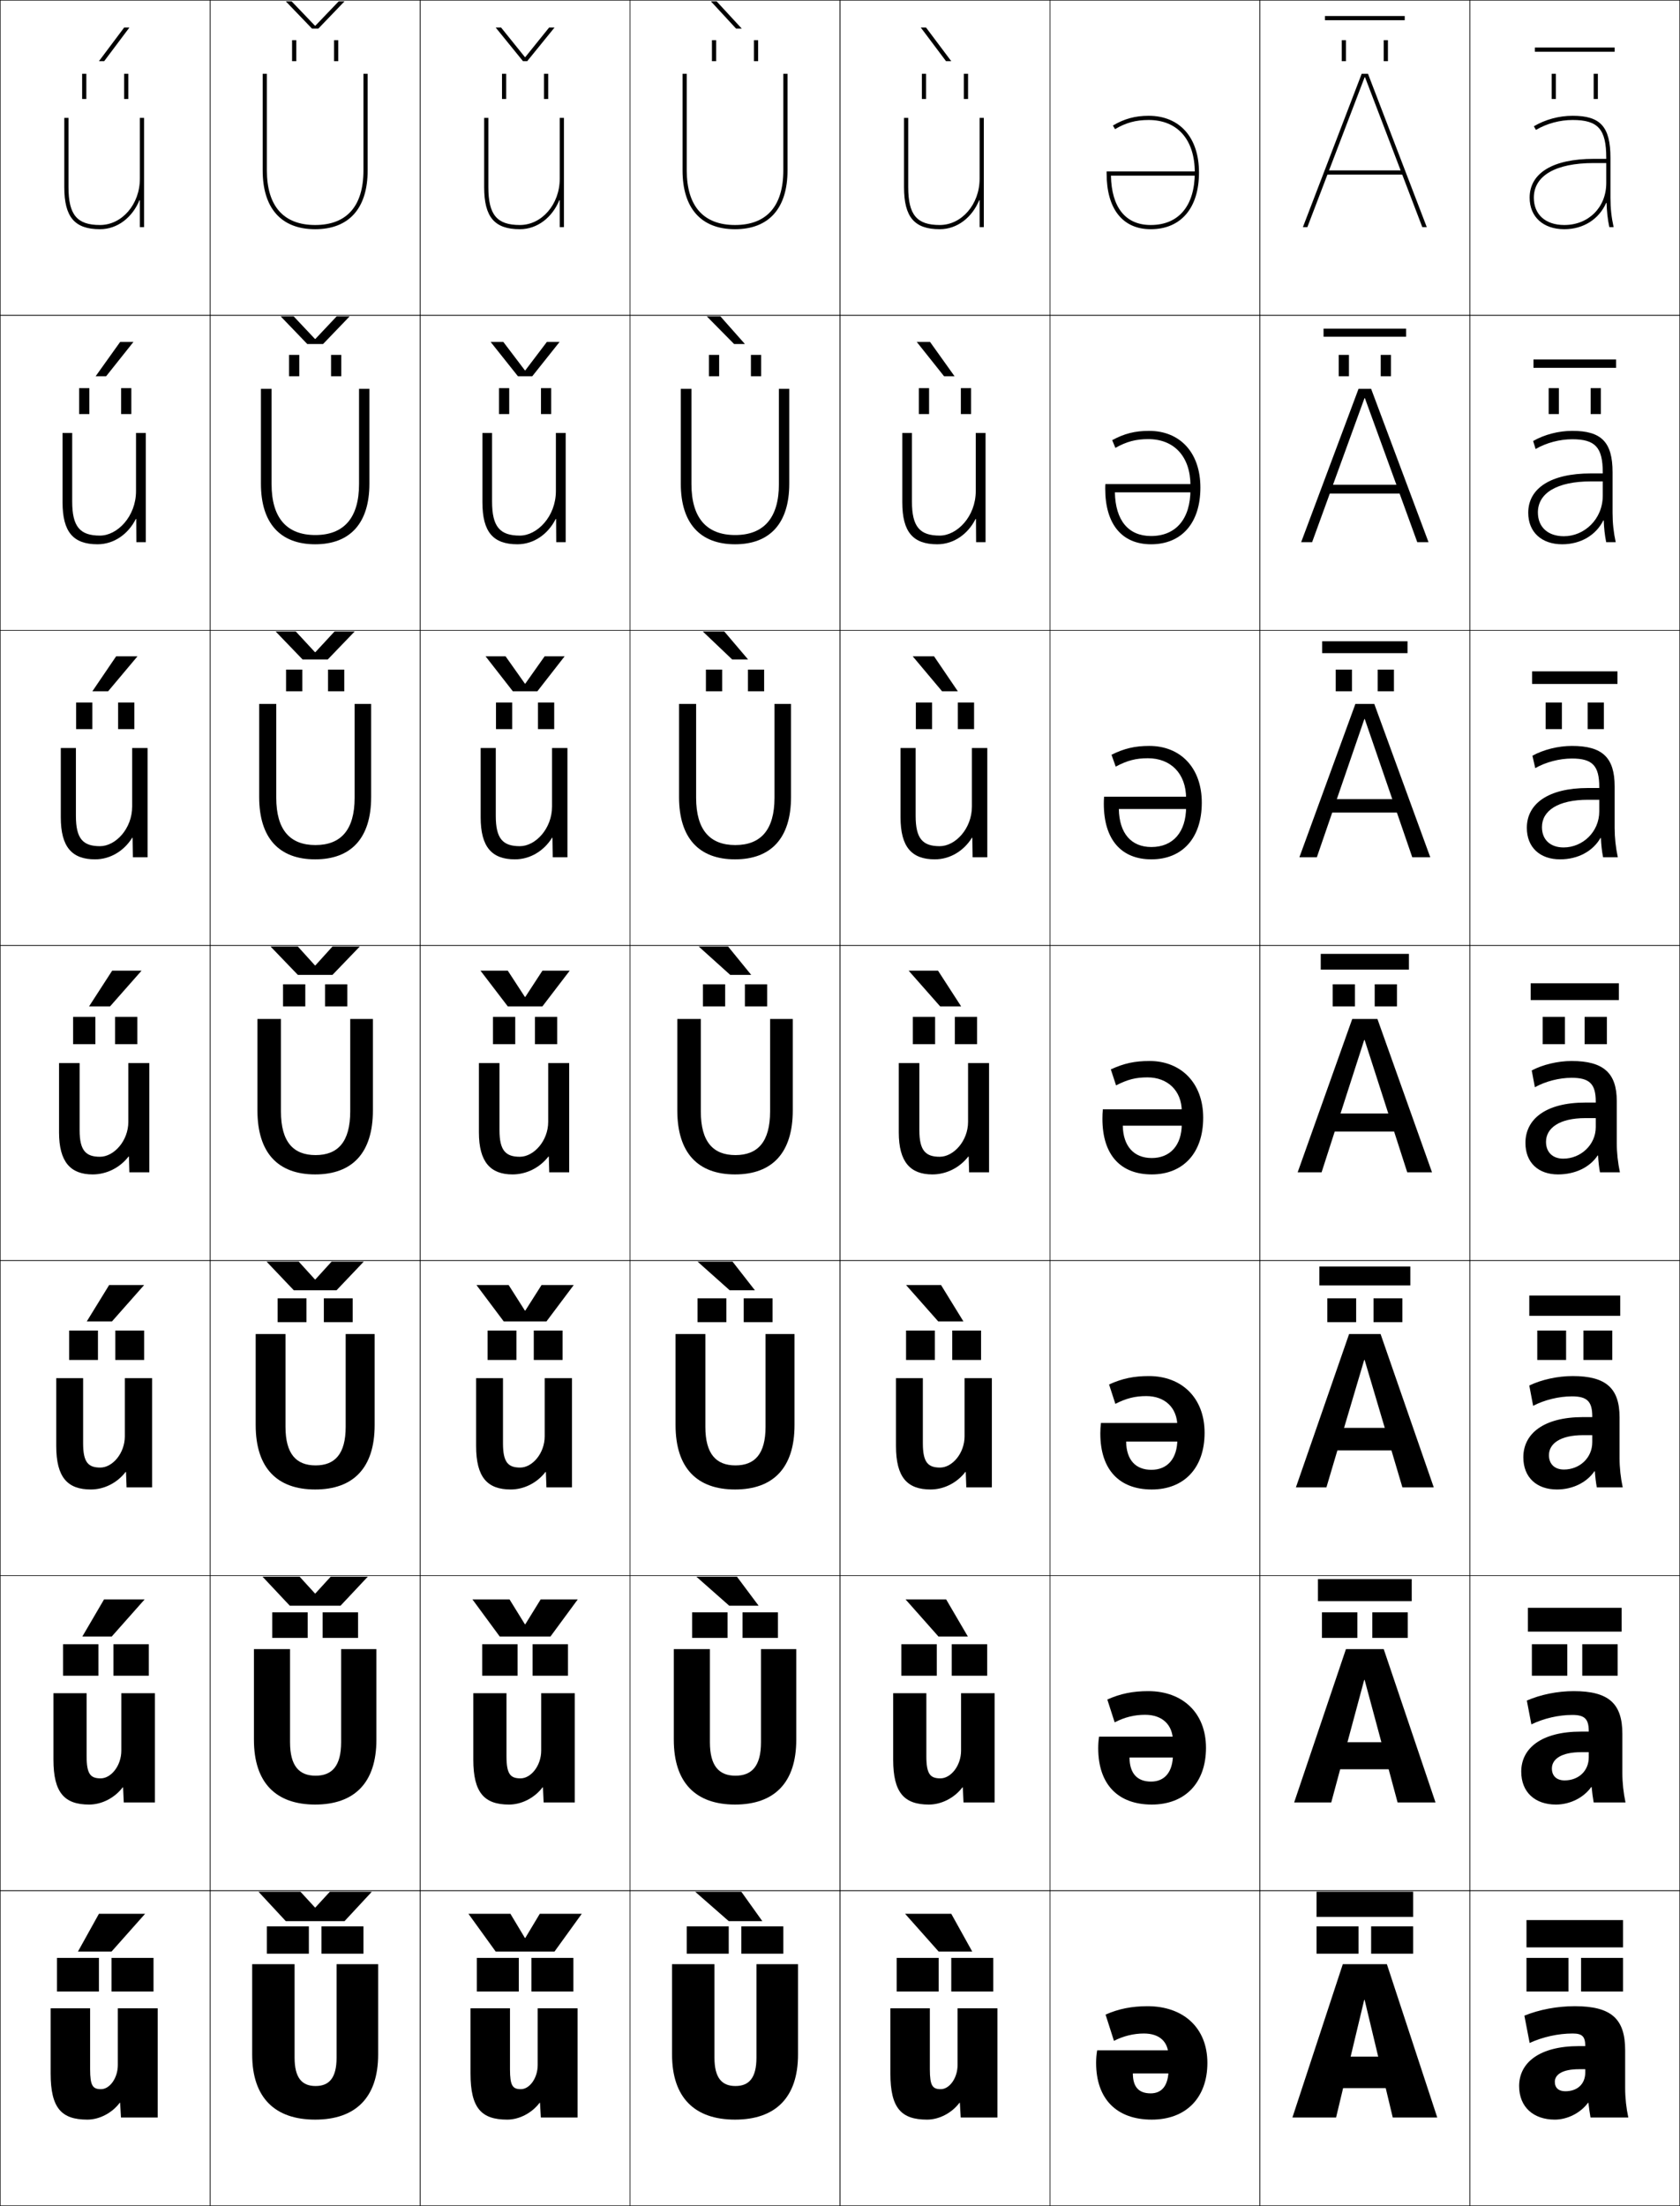 <?xml version="1.0" encoding="utf-8"?>
<!-- Generator: Adobe Illustrator 11 Build 225, SVG Export Plug-In . SVG Version: 6.0.0 Build 78)  -->
<!DOCTYPE svg PUBLIC "-//W3C//DTD SVG 1.0//EN"    "http://www.w3.org/TR/2001/REC-SVG-20010904/DTD/svg10.dtd">
<svg  xmlns="http://www.w3.org/2000/svg" xmlns:xlink="http://www.w3.org/1999/xlink" xmlns:a="http://ns.adobe.com/AdobeSVGViewerExtensions/3.0/"
	 width="800.25" height="1050.25" viewBox="0 0 800.25 1050.25" overflow="visible" enable-background="new 0 0 800.25 1050.25"
	 xml:space="preserve">
		<g id="レイヤー1">
			<g>
				<rect x="0.125" y="0.125" fill="none" stroke="#000000" stroke-width="0.25" width="100" height="150"/> 
				<rect x="100.125" y="0.125" fill="none" stroke="#000000" stroke-width="0.25" width="100" height="150"/> 
				<rect x="200.125" y="0.125" fill="none" stroke="#000000" stroke-width="0.25" width="100" height="150"/> 
				<rect x="300.125" y="0.125" fill="none" stroke="#000000" stroke-width="0.25" width="100" height="150"/> 
				<rect x="400.125" y="0.125" fill="none" stroke="#000000" stroke-width="0.25" width="100" height="150"/> 
				<rect x="500.125" y="0.125" fill="none" stroke="#000000" stroke-width="0.25" width="100" height="150"/> 
				<rect x="600.125" y="0.125" fill="none" stroke="#000000" stroke-width="0.25" width="100" height="150"/> 
				<rect x="0.125" y="150.125" fill="none" stroke="#000000" stroke-width="0.25" width="100" height="150"/> 
				<rect x="100.125" y="150.125" fill="none" stroke="#000000" stroke-width="0.25" width="100" height="150"/> 
				<rect x="200.125" y="150.125" fill="none" stroke="#000000" stroke-width="0.25" width="100" height="150"/> 
				<rect x="300.125" y="150.125" fill="none" stroke="#000000" stroke-width="0.25" width="100" height="150"/> 
				<rect x="400.125" y="150.125" fill="none" stroke="#000000" stroke-width="0.25" width="100" height="150"/> 
				<rect x="500.125" y="150.125" fill="none" stroke="#000000" stroke-width="0.25" width="100" height="150"/> 
				<rect x="600.125" y="150.125" fill="none" stroke="#000000" stroke-width="0.25" width="100" height="150"/> 
				<rect x="0.125" y="300.125" fill="none" stroke="#000000" stroke-width="0.25" width="100" height="150"/> 
				<rect x="100.125" y="300.125" fill="none" stroke="#000000" stroke-width="0.25" width="100" height="150"/> 
				<rect x="200.125" y="300.125" fill="none" stroke="#000000" stroke-width="0.25" width="100" height="150"/> 
				<rect x="300.125" y="300.125" fill="none" stroke="#000000" stroke-width="0.25" width="100" height="150"/> 
				<rect x="400.125" y="300.125" fill="none" stroke="#000000" stroke-width="0.25" width="100" height="150"/> 
				<rect x="500.125" y="300.125" fill="none" stroke="#000000" stroke-width="0.25" width="100" height="150"/> 
				<rect x="600.125" y="300.125" fill="none" stroke="#000000" stroke-width="0.25" width="100" height="150"/> 
				<rect x="0.125" y="450.125" fill="none" stroke="#000000" stroke-width="0.25" width="100" height="150"/> 
				<rect x="100.125" y="450.125" fill="none" stroke="#000000" stroke-width="0.25" width="100" height="150"/> 
				<rect x="200.125" y="450.125" fill="none" stroke="#000000" stroke-width="0.25" width="100" height="150"/> 
				<rect x="300.125" y="450.125" fill="none" stroke="#000000" stroke-width="0.25" width="100" height="150"/> 
				<rect x="400.125" y="450.125" fill="none" stroke="#000000" stroke-width="0.25" width="100" height="150"/> 
				<rect x="500.125" y="450.125" fill="none" stroke="#000000" stroke-width="0.25" width="100" height="150"/> 
				<rect x="600.125" y="450.125" fill="none" stroke="#000000" stroke-width="0.25" width="100" height="150"/> 
				<rect x="0.125" y="600.125" fill="none" stroke="#000000" stroke-width="0.25" width="100" height="150"/> 
				<rect x="100.125" y="600.125" fill="none" stroke="#000000" stroke-width="0.25" width="100" height="150"/> 
				<rect x="200.125" y="600.125" fill="none" stroke="#000000" stroke-width="0.25" width="100" height="150"/> 
				<rect x="300.125" y="600.125" fill="none" stroke="#000000" stroke-width="0.25" width="100" height="150"/> 
				<rect x="400.125" y="600.125" fill="none" stroke="#000000" stroke-width="0.25" width="100" height="150"/> 
				<rect x="500.125" y="600.125" fill="none" stroke="#000000" stroke-width="0.25" width="100" height="150"/> 
				<rect x="600.125" y="600.125" fill="none" stroke="#000000" stroke-width="0.25" width="100" height="150"/> 
				<rect x="0.125" y="750.125" fill="none" stroke="#000000" stroke-width="0.25" width="100" height="150"/> 
				<rect x="100.125" y="750.125" fill="none" stroke="#000000" stroke-width="0.25" width="100" height="150"/> 
				<rect x="200.125" y="750.125" fill="none" stroke="#000000" stroke-width="0.25" width="100" height="150"/> 
				<rect x="300.125" y="750.125" fill="none" stroke="#000000" stroke-width="0.25" width="100" height="150"/> 
				<rect x="400.125" y="750.125" fill="none" stroke="#000000" stroke-width="0.25" width="100" height="150"/> 
				<rect x="500.125" y="750.125" fill="none" stroke="#000000" stroke-width="0.25" width="100" height="150"/> 
				<rect x="600.125" y="750.125" fill="none" stroke="#000000" stroke-width="0.25" width="100" height="150"/> 
				<rect x="0.125" y="900.125" fill="none" stroke="#000000" stroke-width="0.25" width="100" height="150"/> 
				<rect x="100.125" y="900.125" fill="none" stroke="#000000" stroke-width="0.25" width="100" height="150"/> 
				<rect x="200.125" y="900.125" fill="none" stroke="#000000" stroke-width="0.25" width="100" height="150"/> 
				<rect x="300.125" y="900.125" fill="none" stroke="#000000" stroke-width="0.25" width="100" height="150"/> 
				<rect x="400.125" y="900.125" fill="none" stroke="#000000" stroke-width="0.25" width="100" height="150"/> 
				<rect x="500.125" y="900.125" fill="none" stroke="#000000" stroke-width="0.25" width="100" height="150"/> 
				<rect x="600.125" y="900.125" fill="none" stroke="#000000" stroke-width="0.25" width="100" height="150"/> 
				<rect x="700.125" y="0.125" fill="none" stroke="#000000" stroke-width="0.25" width="100" height="150"/> 
				<rect x="700.125" y="150.125" fill="none" stroke="#000000" stroke-width="0.25" width="100" height="150"/> 
				<rect x="700.125" y="300.125" fill="none" stroke="#000000" stroke-width="0.25" width="100" height="150"/> 
				<rect x="700.125" y="450.125" fill="none" stroke="#000000" stroke-width="0.25" width="100" height="150"/> 
				<rect x="700.125" y="600.125" fill="none" stroke="#000000" stroke-width="0.25" width="100" height="150"/> 
				<rect x="700.125" y="750.125" fill="none" stroke="#000000" stroke-width="0.25" width="100" height="150"/> 
				<rect x="700.125" y="900.125" fill="none" stroke="#000000" stroke-width="0.25" width="100" height="150"/> 
			</g>
			<g>
				<path d="M57.024,1001.125c-3.669,4.863-9.675,8-15.399,8c-12.349,0-17.5-5.454-17.5-22v-31
					h18.8v29c0,7.95,1.301,9.5,5.2,9.5c4.116,0,8-5.238,8-11.5v-27h19v52h-17.5l-0.4-7
					H57.024z"/>
				<path d="M41.258,806.125v30c0,8.523,1.869,10.533,6.7,10.533
					c4.944,0,9.833-6.008,9.833-13.2V806.125h16v52H58.958l-0.333-7.167h-0.201
					C54.587,855.988,48.476,859.125,42.458,859.125c-11.713,0-17-5.592-17-21.334V806.125H41.258z"
					/>
				<path d="M39.592,656.125v31c0,9.098,2.436,11.566,8.2,11.566
					c5.771,0,11.667-6.776,11.667-14.899V656.125h13v52H60.292l-0.267-7.333H59.825
					C55.82,705.989,49.604,709.125,43.292,709.125c-11.078,0-16.5-5.729-16.5-20.667
					V656.125H39.592z"/>
				<path d="M61.625,558.125l-0.2-7.5h-0.2c-4.172,5.365-10.494,8.5-17.1,8.5
					c-10.442,0-16-5.867-16-20v-33h9.8v32c0,9.671,3.004,12.6,9.7,12.6
					c6.599,0,13.5-7.545,13.5-16.6v-28h10v52H61.625z"/>
			</g>
			<path d="M36.158,356.125v32.333c0,10.821,3.357,14.4,11.467,14.4
				c7.408,0,15.334-8.298,15.334-18.9V356.125h7.332v52h-7l-0.133-9.264h-0.2
				C59.056,405.152,52.49,409.125,45.291,409.125c-10.986,0-16.332-5.843-16.332-20v-33
				H36.158z"/>
			<path d="M34.392,206.125v32.667c0,11.971,3.712,16.2,13.233,16.2
				c8.218,0,17.167-9.05,17.167-21.2V206.125h4.666v52h-4.5l-0.066-11.027h-0.2
				C61.059,254.314,54.251,259.125,46.458,259.125c-11.53,0-16.666-5.819-16.666-20v-33
				H34.392z"/>
			<path d="M66.625,95.334V108.125h2v-52h-2v29c0,12.131-8.523,22-19,22c-10.935,0-15-4.878-15-18v-33h-2v33
				c0,14.206,4.925,20,17,20c8.386,0,15.437-5.649,18.8-13.791H66.625z"/>
			<g>
				<path d="M257.024,1001.125c-3.669,4.863-9.675,8-15.399,8c-12.349,0-17.5-5.454-17.5-22v-31
					h18.8v29c0,7.95,1.301,9.5,5.2,9.5c4.116,0,8-5.238,8-11.5v-27h19v52h-17.5l-0.4-7
					H257.024z"/>
				<path d="M241.258,806.125v30c0,8.523,1.869,10.533,6.7,10.533
					c4.944,0,9.833-6.008,9.833-13.2V806.125h16v52h-14.833l-0.333-7.167h-0.201
					c-3.836,5.03-9.948,8.167-15.966,8.167c-11.713,0-17-5.592-17-21.334V806.125H241.258
					z"/>
				<path d="M239.592,656.125v31c0,9.098,2.436,11.566,8.2,11.566
					c5.771,0,11.667-6.776,11.667-14.899V656.125h13v52h-12.167l-0.267-7.333h-0.2
					c-4.004,5.197-10.221,8.333-16.533,8.333c-11.078,0-16.5-5.729-16.5-20.667
					V656.125H239.592z"/>
				<path d="M261.625,558.125l-0.2-7.5h-0.2c-4.172,5.365-10.494,8.5-17.1,8.5
					c-10.442,0-16-5.867-16-20v-33h9.8v32c0,9.671,3.004,12.6,9.7,12.6
					c6.599,0,13.5-7.545,13.5-16.6v-28h10v52H261.625z"/>
			</g>
			<path d="M236.158,356.125v32.333c0,10.821,3.357,14.4,11.467,14.4
				c7.408,0,15.334-8.298,15.334-18.9V356.125h7.332v52h-7l-0.133-9.264h-0.2
				C259.056,405.152,252.49,409.125,245.291,409.125c-10.986,0-16.332-5.843-16.332-20v-33
				H236.158z"/>
			<path d="M234.392,206.125v32.667c0,11.971,3.712,16.2,13.233,16.2
				c8.218,0,17.167-9.05,17.167-21.2V206.125h4.666v52h-4.5l-0.066-11.027h-0.2
				C261.059,254.314,254.251,259.125,246.458,259.125c-11.53,0-16.666-5.819-16.666-20v-33
				H234.392z"/>
			<path d="M266.625,95.334V108.125h2v-52h-2v29c0,12.131-8.523,22-19,22c-10.935,0-15-4.878-15-18v-33h-2v33
				c0,14.206,4.925,20,17,20c8.386,0,15.437-5.649,18.8-13.791H266.625z"/>
			<g>
				<path d="M457.024,1001.125c-3.669,4.863-9.675,8-15.399,8c-12.349,0-17.5-5.454-17.5-22v-31
					h18.8v29c0,7.95,1.301,9.5,5.2,9.5c4.116,0,8-5.238,8-11.5v-27h19v52h-17.5l-0.4-7
					H457.024z"/>
				<path d="M441.258,806.125v30c0,8.523,1.868,10.533,6.7,10.533
					c4.943,0,9.834-6.008,9.834-13.2V806.125h15.999v52h-14.833l-0.334-7.167h-0.199
					c-3.837,5.03-9.948,8.167-15.967,8.167c-11.713,0-17-5.592-17-21.334V806.125H441.258
					z"/>
				<path d="M439.592,656.125v31c0,9.098,2.436,11.566,8.2,11.566
					c5.771,0,11.666-6.776,11.666-14.899V656.125h13v52h-12.166l-0.268-7.333h-0.2
					c-4.004,5.197-10.221,8.333-16.532,8.333c-11.078,0-16.5-5.729-16.5-20.667V656.125
					H439.592z"/>
				<path d="M461.625,558.125l-0.2-7.5h-0.2c-4.172,5.365-10.494,8.5-17.1,8.5
					c-10.442,0-16-5.867-16-20v-33h9.8v32c0,9.671,3.004,12.6,9.7,12.6
					c6.599,0,13.5-7.545,13.5-16.6v-28h10v52H461.625z"/>
			</g>
			<path d="M436.158,356.125v32.333c0,10.821,3.357,14.4,11.467,14.4
				c7.408,0,15.334-8.298,15.334-18.9V356.125h7.332v52h-7l-0.133-9.264h-0.2
				C459.056,405.152,452.49,409.125,445.291,409.125c-10.986,0-16.332-5.843-16.332-20v-33
				H436.158z"/>
			<path d="M434.392,206.125v32.667c0,11.971,3.712,16.2,13.233,16.2
				c8.218,0,17.167-9.05,17.167-21.2V206.125h4.666v52h-4.5l-0.066-11.027h-0.2
				C461.059,254.314,454.251,259.125,446.458,259.125c-11.53,0-16.666-5.819-16.666-20v-33
				H434.392z"/>
			<path d="M466.625,95.334V108.125h2v-52h-2v29c0,12.131-8.523,22-19,22c-10.935,0-15-4.878-15-18v-33h-2v33
				c0,14.206,4.925,20,17,20c8.386,0,15.437-5.649,18.8-13.791H466.625z"/>
			<g>
				<g>
					<polygon points="53.125,929.125 69.125,911.125 47.125,911.125 37.125,929.125 "/>
					<g>
						<rect x="27.125" y="932.125" width="20" height="16"/> 
						<rect x="53.125" y="932.125" width="20" height="16"/> 
					</g>
				</g>
				<g>
					<polygon points="49.558,761.459 39.225,779.125 53.225,779.125 68.892,761.459 "/>
					<g>
						<rect x="30.025" y="782.791" width="16.866" height="15"/> 
						<rect x="54.025" y="782.791" width="16.867" height="15"/> 
					</g>
				</g>
				<g>
					<polygon points="51.991,611.792 41.325,629.125 53.325,629.125 68.658,611.792 "/>
					<g>
						<rect x="32.925" y="633.458" width="13.733" height="14"/> 
						<rect x="54.925" y="633.458" width="13.733" height="14"/> 
					</g>
				</g>
				<g>
					<polygon points="53.425,462.125 42.425,479.125 52.425,479.125 67.425,462.125 "/>
					<g>
						<rect x="34.825" y="484.125" width="10.6" height="13"/> 
						<rect x="54.825" y="484.125" width="10.6" height="13"/> 
					</g>
				</g>
				<g>
					<polygon points="51.49,329.125 65.494,312.458 55.327,312.458 43.991,329.125 "/>
					<g>
						<rect x="36.258" y="334.458" width="7.733" height="12.667"/> 
						<rect x="56.258" y="334.458" width="7.733" height="12.667"/> 
					</g>
				</g>
				<g>
					<polygon points="50.557,179.125 63.563,162.792 57.23,162.792 45.558,179.125 "/>
					<g>
						<rect x="37.692" y="184.792" width="4.866" height="12.333"/> 
						<rect x="57.692" y="184.792" width="4.867" height="12.333"/> 
					</g>
				</g>
				<g>
					<polygon points="49.623,29.125 61.633,13.125 59.133,13.125 47.125,29.125 "/>
					<g>
						<rect x="39.125" y="35.125" width="2" height="12"/> 
						<rect x="59.125" y="35.125" width="2" height="12"/> 
					</g>
				</g>
			</g>
			<g>
				<g>
					<polygon points="250.025,922.625 243.125,911.125 223.125,911.125 236.125,929.125 264.125,929.125 277.125,911.125 
						257.125,911.125 250.225,922.625 "/>
					<g>
						<rect x="227.125" y="932.125" width="20" height="16"/> 
						<rect x="253.125" y="932.125" width="20" height="16"/> 
					</g>
				</g>
				<g>
					<polygon points="250.025,773.291 242.708,761.458 225.042,761.458 238.041,779.125 
						262.208,779.125 275.208,761.458 257.541,761.458 250.224,773.291 "/>
					<g>
						<rect x="229.691" y="782.791" width="16.867" height="15"/> 
						<rect x="253.691" y="782.791" width="16.867" height="15"/> 
					</g>
				</g>
				<g>
					<polygon points="250.025,623.958 242.292,611.792 226.958,611.792 239.958,629.125 
						260.292,629.125 273.292,611.792 257.958,611.792 250.225,623.958 "/>
					<g>
						<rect x="232.258" y="633.458" width="13.733" height="14"/> 
						<rect x="254.258" y="633.458" width="13.733" height="14"/> 
					</g>
				</g>
				<g>
					<polygon points="250.025,474.625 241.875,462.125 228.875,462.125 241.875,479.125 258.375,479.125 271.375,462.125 
						258.375,462.125 250.225,474.625 "/>
					<g>
						<rect x="234.825" y="484.125" width="10.6" height="13"/> 
						<rect x="254.825" y="484.125" width="10.6" height="13"/> 
					</g>
				</g>
				<g>
					<polygon points="250.025,325.474 240.816,312.458 231.292,312.458 244.292,329.125 
						255.958,329.125 268.958,312.458 259.433,312.458 250.224,325.474 "/>
					<g>
						<rect x="236.258" y="334.458" width="7.733" height="12.667"/> 
						<rect x="256.258" y="334.458" width="7.733" height="12.667"/> 
					</g>
				</g>
				<g>
					<polygon points="250.025,176.324 239.758,162.792 233.708,162.792 246.708,179.125 
						253.542,179.125 266.542,162.792 260.492,162.792 250.225,176.324 "/>
					<g>
						<rect x="237.692" y="184.792" width="4.867" height="12.333"/> 
						<rect x="257.692" y="184.792" width="4.866" height="12.333"/> 
					</g>
				</g>
				<g>
					<polygon points="250.025,27.174 238.7,13.125 236.125,13.125 249.125,29.125 251.125,29.125 264.125,13.125 
						261.55,13.125 250.225,27.174 "/>
					<g>
						<rect x="239.125" y="35.125" width="2" height="12"/> 
						<rect x="259.125" y="35.125" width="2" height="12"/> 
					</g>
				</g>
			</g>
			<g>
				<g>
					<path d="M150.125,1009.125c-19.103,0-30-10.354-30-31v-43h20.2v44.5c0,9.664,3.536,13.5,10,13.5
						s10-3.836,10-13.5v-44.5H180.125v43C180.125,998.771,169.228,1009.125,150.125,1009.125z"/>
					<g>
						<polygon points="150.025,908.125 143.125,900.625 123.125,900.625 136.125,914.625 164.125,914.625 177.125,900.625 
							157.125,900.625 150.225,908.125 "/>
						<g>
							<rect x="127.125" y="917.125" width="20" height="13"/> 
							<rect x="153.125" y="917.125" width="20" height="13"/> 
						</g>
					</g>
				</g>
				<g>
					<path d="M138.158,785.125v44.333c0,11.302,4.338,15.933,12.167,15.933
						s12.167-4.631,12.167-15.933V785.125h16.8v43.166
						c0,20.548-10.561,30.834-29.167,30.834c-18.607,0-29.167-10.286-29.167-30.834
						V785.125H138.158z"/>
					<g>
						<polygon points="150.025,758.625 142.708,750.625 125.042,750.625 138.042,764.458 
							162.208,764.458 175.208,750.625 157.542,750.625 150.225,758.625 "/>
						<g>
							<rect x="129.691" y="767.625" width="16.867" height="12.166"/> 
							<rect x="153.691" y="767.625" width="16.866" height="12.166"/> 
						</g>
					</g>
				</g>
				<g>
					<path d="M135.992,635.125v44.167c0,12.939,5.14,18.365,14.333,18.365
						c9.194,0,14.333-5.426,14.333-18.365V635.125h13.8v43.333
						c0,20.449-10.223,30.667-28.333,30.667s-28.333-10.218-28.333-30.667V635.125H135.992
						z"/>
					<g>
						<polygon points="150.025,609.125 142.292,600.625 126.958,600.625 139.958,614.292 
							160.292,614.292 173.292,600.625 157.958,600.625 150.225,609.125 "/>
						<g>
							<rect x="132.258" y="618.125" width="13.733" height="11.333"/> 
							<rect x="154.259" y="618.125" width="13.733" height="11.333"/> 
						</g>
					</g>
				</g>
				<g>
					<path d="M133.825,485.125v44c0,14.578,5.941,20.799,16.5,20.799s16.5-6.221,16.5-20.799v-44
						H177.625v43.5c0,20.35-9.886,30.5-27.5,30.5s-27.5-10.15-27.5-30.5v-43.5H133.825z"/>
					<g>
						<polygon points="150.025,459.625 141.875,450.625 128.875,450.625 141.875,464.125 158.375,464.125 171.375,450.625 
							158.375,450.625 150.225,459.625 "/>
						<g>
							<rect x="134.825" y="468.625" width="10.6" height="10.5"/> 
							<rect x="154.825" y="468.625" width="10.6" height="10.5"/> 
						</g>
					</g>
				</g>
				<g>
					<path d="M168.925,335.125h7.866v44.333c0,19.584-9.55,29.667-26.666,29.667
						c-17.117,0-26.667-10.083-26.667-29.667v-44.333h8.133v44.667
						c0,15.388,6.612,22.532,18.667,22.532s18.667-7.144,18.667-22.532V335.125z"/>
					<g>
						<polygon points="156.125,313.958 168.958,300.625 159.366,300.625 150.225,310.496 
							150.025,310.496 140.883,300.625 131.291,300.625 144.125,313.958 "/>
						<g>
							<rect x="136.258" y="318.792" width="7.733" height="10.333"/> 
							<rect x="156.258" y="318.792" width="7.733" height="10.333"/> 
						</g>
					</g>
				</g>
				<g>
					<path d="M171.025,185.125h4.934v45.167c0,18.82-9.215,28.833-25.833,28.833
						s-25.833-10.014-25.833-28.833V185.125h5.067v45.333
						c0,16.198,7.283,24.266,20.833,24.266s20.833-8.068,20.833-24.266V185.125z"/>
					<g>
						<polygon points="153.875,163.792 166.542,150.625 160.358,150.625 150.225,161.367 
							150.025,161.367 139.892,150.625 133.708,150.625 146.375,163.792 "/>
						<g>
							<rect x="137.692" y="168.958" width="4.866" height="10.167"/> 
							<rect x="157.692" y="168.958" width="4.866" height="10.167"/> 
						</g>
					</g>
				</g>
				<g>
					<path d="M173.125,35.125v46c0,17.008-7.953,26-23,26s-23-8.992-23-26v-46h-2v46c0,18.055,8.879,28,25,28
						s25-9.945,25-28v-46H173.125z"/>
					<g>
						<polygon points="151.625,13.625 164.125,0.625 161.35,0.625 150.225,12.238 150.025,12.238 
							138.9,0.625 136.125,0.625 148.625,13.625 "/>
						<g>
							<rect x="139.125" y="19.125" width="2" height="10"/> 
							<rect x="159.125" y="19.125" width="2" height="10"/> 
						</g>
					</g>
				</g>
			</g>
			<g>
				<g>
					<path d="M350.125,1009.125c-19.103,0-30-10.354-30-31v-43h20.2v44.5c0,9.664,3.536,13.5,10,13.5
						s10-3.836,10-13.5v-44.5H380.125v43C380.125,998.771,369.228,1009.125,350.125,1009.125z"/>
					<g>
						<polygon points="347.125,914.625 331.125,900.625 353.125,900.625 363.125,914.625 "/>
						<g>
							<rect x="353.125" y="917.125" width="20" height="13"/> 
							<rect x="327.125" y="917.125" width="20" height="13"/> 
						</g>
					</g>
				</g>
				<g>
					<path d="M338.158,785.125v44.333c0,11.302,4.338,15.933,12.167,15.933
						c7.828,0,12.166-4.631,12.166-15.933V785.125h16.8v43.166
						c0,20.548-10.56,30.834-29.167,30.834c-18.606,0-29.167-10.286-29.167-30.834
						V785.125H338.158z"/>
					<g>
						<polygon points="351.024,750.625 361.358,764.458 347.358,764.458 331.691,750.625 "/>
						<g>
							<rect x="353.691" y="767.625" width="16.866" height="12.166"/> 
							<rect x="329.691" y="767.625" width="16.866" height="12.166"/> 
						</g>
					</g>
				</g>
				<g>
					<path d="M335.992,635.125v44.167c0,12.939,5.14,18.365,14.333,18.365
						c9.193,0,14.333-5.426,14.333-18.365V635.125h13.8v43.333
						c0,20.449-10.223,30.667-28.333,30.667s-28.333-10.218-28.333-30.667V635.125H335.992
						z"/>
					<g>
						<polygon points="348.925,600.625 359.592,614.292 347.592,614.292 332.258,600.625 "/>
						<g>
							<rect x="354.259" y="618.125" width="13.732" height="11.333"/> 
							<rect x="332.259" y="618.125" width="13.733" height="11.333"/> 
						</g>
					</g>
				</g>
				<g>
					<path d="M333.825,485.125v44c0,14.578,5.941,20.799,16.5,20.799s16.5-6.221,16.5-20.799v-44
						H377.625v43.5c0,20.35-9.886,30.5-27.5,30.5s-27.5-10.15-27.5-30.5v-43.5H333.825z"/>
					<g>
						<polygon points="346.825,450.625 357.825,464.125 347.825,464.125 332.825,450.625 "/>
						<g>
							<rect x="354.825" y="468.625" width="10.6" height="10.5"/> 
							<rect x="334.825" y="468.625" width="10.6" height="10.5"/> 
						</g>
					</g>
				</g>
				<g>
					<path d="M368.925,335.125h7.866v44.333c0,19.584-9.55,29.667-26.667,29.667
						c-17.116,0-26.667-10.083-26.667-29.667v-44.333h8.134v44.667
						c0,15.388,6.612,22.532,18.667,22.532c12.055,0,18.667-7.144,18.667-22.532
						V335.125z"/>
					<g>
						<polygon points="348.759,313.958 334.755,300.625 344.996,300.625 356.332,313.958 "/>
						<g>
							<rect x="356.259" y="318.792" width="7.732" height="10.333"/> 
							<rect x="336.258" y="318.792" width="7.733" height="10.333"/> 
						</g>
					</g>
				</g>
				<g>
					<path d="M371.025,185.125h4.933v45.167c0,18.82-9.214,28.833-25.833,28.833
						c-16.619,0-25.833-10.014-25.833-28.833V185.125h5.066v45.333
						c0,16.198,7.283,24.266,20.833,24.266c13.55,0,20.833-8.068,20.833-24.266V185.125z"
						/>
					<g>
						<polygon points="349.693,163.792 336.687,150.625 343.167,150.625 354.84,163.792 "/>
						<g>
							<rect x="357.691" y="168.958" width="4.867" height="10.167"/> 
							<rect x="337.692" y="168.958" width="4.866" height="10.167"/> 
						</g>
					</g>
				</g>
				<g>
					<path d="M373.125,35.125v46c0,17.008-7.953,26-23,26s-23-8.992-23-26v-46h-2v46c0,18.055,8.879,28,25,28
						s25-9.945,25-28v-46H373.125z"/>
					<g>
						<polygon points="350.627,13.625 338.617,0.625 341.337,0.625 353.347,13.625 "/>
						<g>
							<rect x="359.125" y="19.125" width="2" height="10"/> 
							<rect x="339.125" y="19.125" width="2" height="10"/> 
						</g>
					</g>
				</g>
			</g>
			<g>
				<g>
					<polygon points="447.125,929.125 431.125,911.125 453.125,911.125 463.125,929.125 "/>
					<g>
						<rect x="453.125" y="932.125" width="20" height="16"/> 
						<rect x="427.125" y="932.125" width="20" height="16"/> 
					</g>
				</g>
				<g>
					<polygon points="450.692,761.459 461.025,779.125 447.025,779.125 431.358,761.459 "/>
					<g>
						<rect x="453.358" y="782.791" width="16.866" height="15"/> 
						<rect x="429.358" y="782.791" width="16.867" height="15"/> 
					</g>
				</g>
				<g>
					<polygon points="448.258,611.792 458.925,629.125 446.925,629.125 431.592,611.792 "/>
					<g>
						<rect x="453.592" y="633.458" width="13.732" height="14"/> 
						<rect x="431.592" y="633.458" width="13.732" height="14"/> 
					</g>
				</g>
				<g>
					<polygon points="446.825,462.125 457.825,479.125 447.825,479.125 432.825,462.125 "/>
					<g>
						<rect x="454.825" y="484.125" width="10.6" height="13"/> 
						<rect x="434.825" y="484.125" width="10.6" height="13"/> 
					</g>
				</g>
				<g>
					<polygon points="448.759,329.125 434.756,312.458 444.922,312.458 456.258,329.125 "/>
					<g>
						<rect x="456.258" y="334.458" width="7.733" height="12.667"/> 
						<rect x="436.258" y="334.458" width="7.733" height="12.667"/> 
					</g>
				</g>
				<g>
					<polygon points="449.693,179.125 436.687,162.792 443.02,162.792 454.691,179.125 "/>
					<g>
						<rect x="457.691" y="184.792" width="4.867" height="12.333"/> 
						<rect x="437.691" y="184.792" width="4.867" height="12.333"/> 
					</g>
				</g>
				<g>
					<polygon points="450.627,29.125 438.617,13.125 441.117,13.125 453.125,29.125 "/>
					<g>
						<rect x="459.125" y="35.125" width="2" height="12"/> 
						<rect x="439.125" y="35.125" width="2" height="12"/> 
					</g>
				</g>
			</g>
			<g>
				<path d="M556.625,985.125c0,7.793-3.205,11.5-8.5,11.5c-5.596,0-8.5-2.949-8.5-9.5h24.5v-11h-41.5
					c-0.344,2.01-0.5,3.855-0.5,6c0,17.258,9.861,27,26.5,27c16.188,0,26.5-10.256,26.5-27
					c0-16.705-11.418-27-28.5-27c-7.474,0-13.85,1.26-20,4l4,12.5c4.469-2.314,9.453-3.5,14.25-3.5
					c7.521,0,11.75,3.945,11.75,11V985.125z"/>
				<path d="M558.726,835.125c0,8.614-4.021,13.066-10.435,13.066
					c-6.534,0-10.205-3.806-10.267-11.467h27.268v-9.933h-41.768
					c-0.278,1.834-0.399,3.592-0.399,5.5c0,17.326,9.526,26.833,25.5,26.833
					c15.73,0,25.833-10.184,25.833-27c0-16.706-11.196-27-27.5-27
					c-7.349,0-13.294,1.206-19.5,4l3.5,10.866c4.864-2.495,9.445-3.6,14.5-3.6
					c8.161,0,13.268,4.711,13.268,12.733V835.125z"/>
				<path d="M560.825,685.125c0,9.435-4.836,14.634-12.367,14.634
					c-7.473,0-11.911-4.662-12.033-13.434h30.033v-8.867h-42.033
					c-0.213,1.66-0.3,3.33-0.3,5c0,17.396,9.19,26.667,24.5,26.667
					c15.273,0,25.167-10.111,25.167-27c0-16.708-10.975-27-26.5-27c-7.224,0-12.738,1.153-19,4
					l3,9.233c5.26-2.677,9.436-3.699,14.75-3.699c8.8,0,14.783,5.477,14.783,14.466
					V685.125z"/>
				<path d="M562.926,535.125c0,10.256-5.652,16.201-14.301,16.201
					c-8.412,0-13.617-5.52-13.801-15.4H567.625V528.125h-42.301
					c-0.146,1.484-0.199,3.066-0.199,4.5c0,17.465,8.855,26.5,23.5,26.5
					c14.816,0,24.5-10.039,24.5-27c0-16.709-10.753-27-25.5-27c-7.099,0-12.182,1.1-18.5,4
					l2.5,7.6c5.656-2.857,9.428-3.799,15-3.799c9.439,0,16.301,6.242,16.301,16.199
					V535.125z"/>
				<path d="M548.458,403.259c-9.601,0-15.295-6.468-15.515-18.1h35.515v-5.868h-42.533
					c-0.098,0.99-0.133,2.378-0.133,3.333c0,17.257,8.454,26.5,22.666,26.5
					c14.679,0,24-10.058,24-27c0-16.691-10.234-27-25-27c-6.855,0-11.992,1.21-18.004,4.213
					l2.008,5.639c5.483-2.923,9.592-3.986,15.329-3.986
					c10.885,0,18.201,7.277,18.201,19.133v4
					C564.992,396.258,558.672,403.259,548.458,403.259z"/>
				<path d="M548.292,255.192c-10.79,0-16.973-7.417-17.229-20.8h38.229v-3.934h-42.768
					c-0.049,0.495-0.066,1.688-0.066,2.167c0,17.05,8.055,26.5,21.834,26.5
					c14.54,0,23.5-10.076,23.5-27c0-16.672-9.716-27-24.5-27
					c-6.612,0-11.805,1.321-17.508,4.427l1.516,3.679
					c5.31-2.989,9.755-4.172,15.658-4.172c12.33,0,20.101,8.311,20.101,22.066v2
					C567.059,247.135,560.071,255.192,548.292,255.192z"/>
				<path d="M569.125,82.125c0,15.888-7.654,25-21,25c-11.979,0-18.649-8.365-18.943-23.5H570.125v-2h-43v1
					c0,16.842,7.654,26.5,21,26.5c14.402,0,23-10.094,23-27c0-16.654-9.196-27-24-27
					c-6.369,0-11.615,1.432-17.011,4.641l1.022,1.719
					C536.273,58.429,541.056,57.125,547.125,57.125C560.9,57.125,569.125,66.471,569.125,82.125
					L569.125,82.125z"/>
			</g>
			<g>
				<g>
					<rect x="727.125" y="914.125" width="46" height="13"/> 
					<g>
						<rect x="727.125" y="932.125" width="20" height="16"/> 
						<rect x="753.125" y="932.125" width="20" height="16"/> 
					</g>
				</g>
				<g>
					<rect x="727.791" y="765.458" width="44.667" height="11.333"/> 
					<g>
						<rect x="729.691" y="782.791" width="16.867" height="15"/> 
						<rect x="753.691" y="782.791" width="16.866" height="15"/> 
					</g>
				</g>
				<g>
					<rect x="728.458" y="616.792" width="43.334" height="9.666"/> 
					<g>
						<rect x="732.259" y="633.458" width="13.732" height="14"/> 
						<rect x="754.259" y="633.458" width="13.732" height="14"/> 
					</g>
				</g>
				<g>
					<rect x="729.125" y="468.125" width="42" height="8"/> 
					<g>
						<rect x="734.825" y="484.125" width="10.6" height="13"/> 
						<rect x="754.825" y="484.125" width="10.6" height="13"/> 
					</g>
				</g>
				<g>
					<rect x="729.792" y="319.625" width="40.666" height="6"/> 
					<g>
						<rect x="736.258" y="334.458" width="7.733" height="12.667"/> 
						<rect x="756.258" y="334.458" width="7.733" height="12.667"/> 
					</g>
				</g>
				<g>
					<rect x="730.458" y="171.125" width="39.334" height="4"/> 
					<g>
						<rect x="737.691" y="184.792" width="4.867" height="12.333"/> 
						<rect x="757.691" y="184.792" width="4.867" height="12.333"/> 
					</g>
				</g>
				<g>
					<rect x="731.125" y="22.625" width="38" height="2"/> 
					<g>
						<rect x="739.125" y="35.125" width="2" height="12"/> 
						<rect x="759.125" y="35.125" width="2" height="12"/> 
					</g>
				</g>
			</g>
			<g>
				<g>
					<g>
						<polygon points="663.425,1008.125 684.625,1008.125 660.625,935.125 639.625,935.125 615.625,1008.125 
							636.425,1008.125 649.824,952.125 650.025,952.125 "/>
						<rect x="630.125" y="979.125" width="40" height="15"/> 
					</g>
					<g>
						<rect x="627.125" y="900.625" width="46" height="12"/> 
						<g>
							<rect x="627.125" y="917.125" width="20" height="13"/> 
							<rect x="653.125" y="917.125" width="20" height="13"/> 
						</g>
					</g>
				</g>
				<g>
					<g>
						<polygon points="616.458,858.125 634.125,858.125 649.824,799.792 650.025,799.792 665.725,858.125 
							683.791,858.125 659.125,785.125 641.125,785.125 "/>
						<rect x="630.125" y="829.458" width="40" height="12.867"/> 
					</g>
					<g>
						<rect x="627.792" y="751.791" width="44.666" height="10.5"/> 
						<g>
							<rect x="629.691" y="767.625" width="16.866" height="12.166"/> 
							<rect x="653.691" y="767.625" width="16.866" height="12.166"/> 
						</g>
					</g>
				</g>
				<g>
					<g>
						<polygon points="617.292,708.125 631.825,708.125 649.824,647.458 650.025,647.458 
							668.024,708.125 682.958,708.125 657.625,635.125 642.625,635.125 "/>
						<rect x="630.125" y="679.792" width="40" height="10.732"/> 
					</g>
					<g>
						<rect x="628.458" y="602.958" width="43.334" height="9"/> 
						<g>
							<rect x="632.259" y="618.125" width="13.732" height="11.333"/> 
							<rect x="654.259" y="618.125" width="13.732" height="11.333"/> 
						</g>
					</g>
				</g>
				<g>
					<g>
						<polygon points="618.125,558.125 629.525,558.125 649.824,495.125 650.025,495.125 670.324,558.125 
							682.125,558.125 656.125,485.125 644.125,485.125 "/>
						<rect x="630.125" y="530.125" width="40" height="8.6"/> 
					</g>
					<g>
						<rect x="629.125" y="454.125" width="42" height="7.5"/> 
						<g>
							<rect x="634.825" y="468.625" width="10.6" height="10.5"/> 
							<rect x="654.825" y="468.625" width="10.6" height="10.5"/> 
						</g>
					</g>
				</g>
				<g>
					<g>
						<polygon points="650.092,342.345 672.714,408.125 681.291,408.125 654.625,335.125 
							645.625,335.125 618.958,408.125 627.269,408.125 649.892,342.345 "/>
						<rect x="630.458" y="380.458" width="39.333" height="6.399"/> 
					</g>
					<g>
						<rect x="629.791" y="305.292" width="40.667" height="5.667"/> 
						<g>
							<rect x="636.258" y="318.792" width="7.733" height="10.333"/> 
							<rect x="656.259" y="318.792" width="7.732" height="10.333"/> 
						</g>
					</g>
				</g>
				<g>
					<g>
						<polygon points="650.158,189.565 675.104,258.125 680.458,258.125 653.125,185.125 647.125,185.125 
							619.792,258.125 625.012,258.125 649.958,189.565 "/>
						<rect x="630.792" y="230.792" width="38.666" height="4.2"/> 
					</g>
					<g>
						<rect x="630.458" y="156.458" width="39.334" height="3.833"/> 
						<g>
							<rect x="637.691" y="168.958" width="4.867" height="10.167"/> 
							<rect x="657.691" y="168.958" width="4.867" height="10.167"/> 
						</g>
					</g>
				</g>
				<g>
					<g>
						<polygon points="650.225,36.785 677.495,108.125 679.625,108.125 651.625,35.125 648.625,35.125 620.625,108.125 
							622.755,108.125 650.025,36.785 "/>
						<rect x="631.125" y="81.125" width="38" height="2"/> 
					</g>
					<g>
						<rect x="631.125" y="7.625" width="38" height="2"/> 
						<g>
							<rect x="639.125" y="19.125" width="2" height="10"/> 
							<rect x="659.125" y="19.125" width="2" height="10"/> 
						</g>
					</g>
				</g>
			</g>
			<g>
				<path d="M752.125,974.125c-18.891,0-28.5,7.93-28.5,19l17-2c0-3.419,3.555-6,11.5-6h3v1.5
					c0,5.629-3.821,9-9.5,9c-3.158,0-5-1.597-5-4.5l-17,2c0,10.057,6.859,16,17,16
					c5.975,0,12.228-3.157,15.8-8H756.625c0.293,2.479,0.59,4.646,1,7h18
					c-0.969-4.469-1.5-9.344-1.5-14v-18c0-15.019-6.599-21-24-21c-8.384,0-16.869,1.611-24,4.5l2.5,13
					c6.213-2.844,13.572-4.5,20.5-4.5c4.607,0,6,1.478,6,6l0,0H752.125z"/>
				<path d="M749.625,805.125c-7.754,0-15.834,1.647-22.333,4.5l2.166,11.333
					c5.82-2.836,12.93-4.5,19.5-4.5c5.901,0,7.833,1.943,7.833,7.767v0.167H753.125
					c-18.932,0-28.5,7.954-28.5,19.066l14.6-1.5c0-4.452,4.469-7.767,13.9-7.767h3.666
					V836.625c0,6.549-4.924,11-11.499,11c-3.74,0-6.067-2.052-6.067-5.667l-14.6,1.5
					c0,9.857,6.642,15.667,16.5,15.667c6.733,0,13.211-3.239,16.834-8.34l0.198,0.012
					c0.241,2.577,0.55,4.997,0.968,7.328h15.167c-0.969-4.515-1.5-9.358-1.5-14v-18.667
					C772.792,811.042,766.301,805.125,749.625,805.125z"/>
				<path d="M749.125,655.125c-7.123,0-14.798,1.685-20.667,4.5l1.834,9.667
					c5.426-2.828,12.287-4.5,18.5-4.5c7.195,0,9.666,2.409,9.666,9.533v0.333H754.125
					c-18.972,0-28.5,7.978-28.5,19.134l12.2-1c0-5.487,5.382-9.533,16.3-9.533h4.333
					V686.625c0,7.47-6.027,13-13.5,13c-4.322,0-7.133-2.508-7.133-6.833l-12.2,1
					c0,9.658,6.425,15.333,16,15.333c7.493,0,14.193-3.32,17.868-8.679l0.197,0.023
					c0.188,2.676,0.509,5.349,0.935,7.655h12.333c-0.967-4.56-1.5-9.372-1.5-14
					v-19.333C771.458,660.979,765.075,655.125,749.125,655.125z"/>
				<path d="M760.125,532.325V536.625c0,8.391-7.131,15-15.5,15c-4.904,0-8.2-2.963-8.2-8
					l-9.8,0.5c0,9.46,6.207,15,15.5,15c8.253,0,15.177-3.402,18.902-9.018l0.196,0.035
					c0.136,2.773,0.468,5.699,0.901,7.982h9.5c-0.967-4.604-1.5-9.386-1.5-14v-20
					c0-13.211-6.275-19-21.5-19c-6.493,0-13.763,1.721-19,4.5l1.5,8
					c5.033-2.82,11.645-4.5,17.5-4.5c8.49,0,11.5,2.875,11.5,11.3v0.5h-5
					c-19.012,0-28.5,8.002-28.5,19.2l9.8-0.5c0-6.521,6.296-11.3,18.7-11.3H760.125z
					"/>
			</g>
			<path d="M748.792,355.125c-6.504,0-13.519,1.736-18.834,4.667l1.339,5.907
				c5.074-2.896,11.552-4.574,17.495-4.574c9.697,0,13,3.375,13,13.533v0.5h-5.334
				c-19.135,0-29.166,7.582-29.166,18.967l7.199-0.333
				c0-7.843,7.66-13.033,21.967-13.033h5.334v5.533c0,9.849-7.986,17.167-17,17.167
				c-6.251,0-10.301-3.636-10.301-9.667L727.292,394.125c0,9.344,6.297,15,15.833,15
				c8.597,0,15.648-3.908,19.25-10.182l0.197,0.023
				c0.135,3.169,0.472,6.337,1.039,9.159H770.625c-0.987-4.629-1.5-9.237-1.5-14v-19.667
				C769.125,360.658,763.293,355.125,748.792,355.125z"/>
			<path d="M748.959,205.125c-6.514,0-13.273,1.752-18.668,4.833l1.179,3.814
				c5.115-2.97,11.458-4.648,17.489-4.648c10.904,0,14.5,3.875,14.5,15.767v0.5h-5.668
				c-19.258,0-29.832,7.163-29.832,18.733l4.6-0.167
				c0-9.164,9.023-14.767,25.232-14.767h5.668v6.767
				c0,11.308-8.842,19.333-18.5,19.333c-7.598,0-12.4-4.309-12.4-11.333
				L727.959,244.125c0,9.229,6.387,15,16.166,15c8.939,0,16.121-4.415,19.598-11.347
				l0.199,0.012c0.133,3.564,0.476,6.976,1.175,10.335H769.625
				c-1.008-4.654-1.5-9.089-1.5-14v-19.333C768.125,210.402,762.736,205.125,748.959,205.125z"/>
			<path d="M765.271,96.614c0.131,3.96,0.479,7.614,1.312,11.511H768.625
				c-1.028-4.68-1.5-8.941-1.5-14v-19c0-14.979-4.945-20-18-20c-6.523,0-13.027,1.769-18.5,5
				l1.018,1.722C736.799,58.802,743.008,57.125,749.125,57.125c12.112,0,16,4.374,16,18v0.5h-6
				c-19.383,0-30.5,6.743-30.5,18.5h2c0-10.486,10.388-16.5,28.5-16.5h6v9.5c0,11.589-8.411,20-20,20
				c-8.943,0-14.5-4.981-14.5-13h-2c0,9.112,6.477,15,16.5,15
				c9.283,0,16.593-4.921,19.945-12.511H765.271z"/>
		</g>
	</svg>
